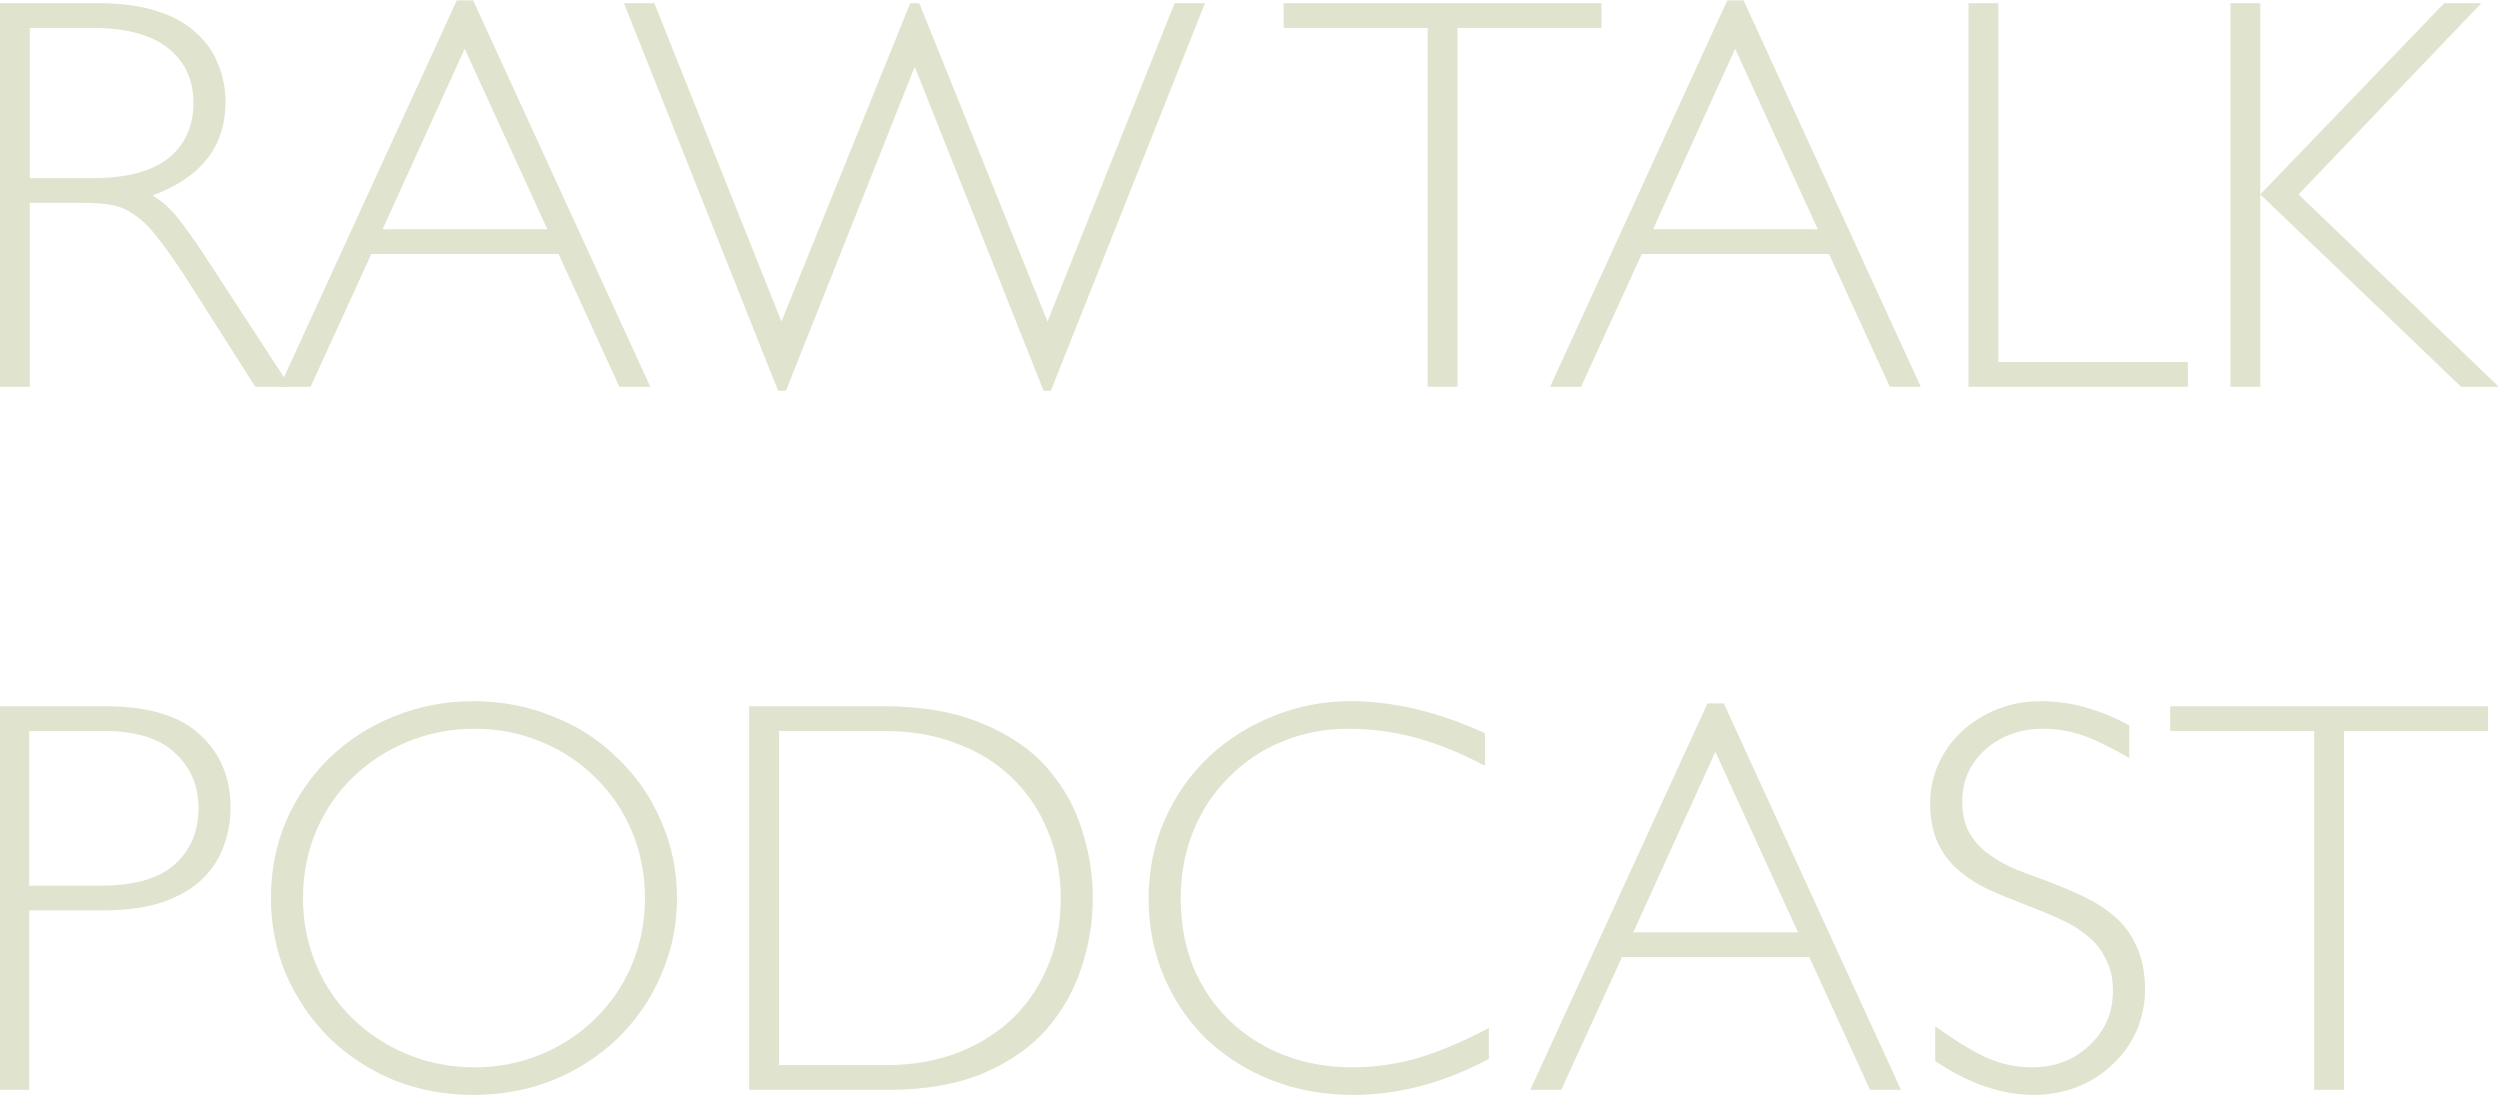 <?xml version="1.0" encoding="UTF-8" standalone="no"?>
<svg
   xmlns:dc="http://purl.org/dc/elements/1.1/"
   xmlns:cc="http://creativecommons.org/ns#"
   xmlns:rdf="http://www.w3.org/1999/02/22-rdf-syntax-ns#"
   xmlns:svg="http://www.w3.org/2000/svg"
   xmlns="http://www.w3.org/2000/svg"
   xmlns:sodipodi="http://sodipodi.sourceforge.net/DTD/sodipodi-0.dtd"
   xmlns:inkscape="http://www.inkscape.org/namespaces/inkscape"
   version="1.1"
   id="svg2"
   xml:space="preserve"
   width="284.4"
   height="124.55"
   viewBox="0 0 284.4 124.55"
   sodipodi:docname="logo-text-tight.svg"
   inkscape:version="0.92.4 (unknown)"><sodipodi:namedview
     pagecolor="#ffffff"
     bordercolor="#666666"
     borderopacity="1"
     objecttolerance="10"
     gridtolerance="10"
     guidetolerance="10"
     inkscape:pageopacity="0"
     inkscape:pageshadow="2"
     inkscape:window-width="1535"
     inkscape:window-height="876"
     id="namedview36"
     showgrid="false"
     fit-margin-top="0"
     fit-margin-left="0"
     fit-margin-right="0"
     fit-margin-bottom="0"
     inkscape:zoom="1.465"
     inkscape:cx="127.43832"
     inkscape:cy="42.166086"
     inkscape:window-x="65"
     inkscape:window-y="24"
     inkscape:window-maximized="1"
     inkscape:current-layer="g10" /><defs
     id="defs6"><clipPath
       clipPathUnits="userSpaceOnUse"
       id="clipPath20"><path
         d="M 0,126 H 459 V 0 H 0 Z"
         id="path18"
         inkscape:connector-curvature="0" /></clipPath><clipPath
       clipPathUnits="userSpaceOnUse"
       id="clipPath64"><path
         d="M 61,2 H 186 V 126 H 61 Z"
         id="path62"
         inkscape:connector-curvature="0" /></clipPath><clipPath
       clipPathUnits="userSpaceOnUse"
       id="clipPath80"><path
         d="M 0,126 H 459 V 0 H 0 Z"
         id="path78"
         inkscape:connector-curvature="0" /></clipPath><clipPath
       clipPathUnits="userSpaceOnUse"
       id="clipPath736"><path
         d="M 61,2 H 186 V 126 H 61 Z"
         id="path734"
         inkscape:connector-curvature="0" /></clipPath><clipPath
       clipPathUnits="userSpaceOnUse"
       id="clipPath760"><path
         d="M 0,126 H 459 V 0 H 0 Z"
         id="path758"
         inkscape:connector-curvature="0" /></clipPath><clipPath
       clipPathUnits="userSpaceOnUse"
       id="clipPath772"><path
         d="M 61,2 H 186 V 126 H 61 Z"
         id="path770"
         inkscape:connector-curvature="0" /></clipPath><clipPath
       clipPathUnits="userSpaceOnUse"
       id="clipPath796"><path
         d="M 0,126 H 459 V 0 H 0 Z"
         id="path794"
         inkscape:connector-curvature="0" /></clipPath></defs><g
     id="g10"
     transform="matrix(1.333,0,0,-1.333,-276.992,146.268)"><g
   id="text4370"
   style="font-style:normal;font-variant:normal;font-weight:300;font-stretch:normal;font-size:48px;font-family:GillSans-Light;-inkscape-font-specification:'GillSans-Light, Light';font-variant-ligatures:normal;font-variant-caps:normal;font-variant-numeric:normal;font-feature-settings:normal;text-align:start;writing-mode:lr-tb;text-anchor:start;fill:#e0e3ce;fill-opacity:1;fill-rule:nonzero;stroke:none"
   transform="scale(1,-1)"
   aria-label="RAW TALKPODCAST"><g
     id="g857"><path
       d="m 207.792,-109.457 v 32.736 h 2.544 v -15.696 h 4.416 q 1.632,0 2.64,0.192 1.008,0.192 1.92,0.864 0.96,0.624 2.016,2.016 1.056,1.344 2.544,3.648 l 5.712,8.976 h 2.976 l -7.392,-11.328 q -1.392,-2.112 -2.352,-3.264 -0.96,-1.152 -2.016,-1.728 6.24,-2.304 6.24,-7.968 0,-1.728 -0.624,-3.216 -0.576,-1.536 -1.872,-2.688 -1.248,-1.2 -3.36,-1.872 -2.112,-0.672 -4.992,-0.672 z m 2.544,2.112 h 5.328 q 4.32,0 6.48,1.728 2.16,1.728 2.16,4.656 0,3.024 -2.16,4.752 -2.16,1.68 -6.384,1.68 h -5.424 z"
       id="path853"
       inkscape:connector-curvature="0" /><path
       d="m 248.173,-109.697 h -1.392 l -15.12,32.976 h 2.64 l 5.184,-11.328 h 15.984 l 5.184,11.328 h 2.64 z m 6.336,19.536 h -14.064 l 7.008,-15.408 z"
       id="path855"
       inkscape:connector-curvature="0" /><path
       d="m 285.862,-104.033 10.992,27.648 h 0.624 l 13.152,-33.072 h -2.592 l -10.848,27.168 -10.944,-27.168 h -0.768 l -10.992,27.168 -10.848,-27.168 h -2.592 l 13.152,33.072 h 0.672 z"
       id="path857"
       inkscape:connector-curvature="0" /><path
       d="m 344.468,-109.457 h -27.12 v 2.112 h 12.288 v 30.624 h 2.544 V -107.345 h 12.288 z"
       id="path859"
       inkscape:connector-curvature="0" /><path
       d="m 356.595,-109.697 h -1.392 l -15.12,32.976 h 2.64 l 5.184,-11.328 h 15.984 l 5.184,11.328 h 2.64 z m 6.336,19.536 h -14.064 l 7.008,-15.408 z"
       id="path861"
       inkscape:connector-curvature="0" /><path
       d="m 378.336,-109.457 h -2.544 v 32.736 h 18.72 v -2.112 h -16.176 z"
       id="path863"
       inkscape:connector-curvature="0" /><path
       d="m 419.556,-109.457 h -3.168 l -15.696,16.32 V -109.457 h -2.544 v 32.736 h 2.544 v -16.416 l 17.136,16.416 h 3.216 l -17.088,-16.416 z"
       id="path865"
       inkscape:connector-curvature="0" /><path
       d="m 207.744,-49.457 v 32.736 h 2.544 v -15.312 h 6.24 q 3.072,0 5.184,-0.72 2.16,-0.768 3.408,-2.016 1.248,-1.248 1.776,-2.784 0.576,-1.584 0.576,-3.264 0,-3.84 -2.64,-6.24 -2.592,-2.4 -8.064,-2.4 z m 2.544,2.112 h 6.384 q 4.08,0 6.048,1.872 2.016,1.824 2.016,4.704 0,2.976 -2.016,4.8 -2.016,1.824 -6.336,1.824 h -6.096 z"
       id="path867"
       inkscape:connector-curvature="0" /><path
       d="m 265.573,-33.089 q 0,-3.456 -1.344,-6.528 -1.296,-3.072 -3.696,-5.376 -2.352,-2.352 -5.568,-3.6 -3.168,-1.296 -6.768,-1.296 -3.6,0 -6.768,1.296 -3.12,1.248 -5.52,3.552 -2.352,2.304 -3.696,5.376 -1.296,3.072 -1.296,6.576 0,3.456 1.296,6.528 1.344,3.072 3.696,5.424 2.4,2.304 5.52,3.6 3.168,1.248 6.768,1.248 3.6,0 6.768,-1.248 3.168,-1.296 5.568,-3.6 2.4,-2.352 3.696,-5.424 1.344,-3.072 1.344,-6.528 z m -2.736,0 q 0,3.024 -1.104,5.664 -1.104,2.64 -3.12,4.608 -1.968,1.968 -4.656,3.072 -2.64,1.104 -5.664,1.104 -3.024,0 -5.712,-1.104 -2.688,-1.104 -4.704,-3.072 -2.016,-1.968 -3.12,-4.608 -1.104,-2.688 -1.104,-5.664 0,-3.024 1.104,-5.664 1.104,-2.64 3.12,-4.608 2.016,-1.968 4.704,-3.072 2.688,-1.104 5.712,-1.104 3.024,0 5.664,1.104 2.688,1.104 4.656,3.072 2.016,1.968 3.12,4.608 1.104,2.64 1.104,5.664 z"
       id="path869"
       inkscape:connector-curvature="0" /><path
       d="m 271.729,-49.457 v 32.736 h 11.904 q 4.656,0 8.016,-1.392 3.408,-1.44 5.472,-3.792 2.064,-2.4 2.976,-5.28 0.96,-2.88 0.96,-5.904 0,-2.928 -0.912,-5.76 -0.864,-2.88 -2.928,-5.28 -2.064,-2.4 -5.568,-3.84 -3.504,-1.488 -8.448,-1.488 z m 2.544,2.112 h 9.072 q 3.312,0 6.048,1.056 2.784,1.008 4.752,2.928 2.016,1.92 3.072,4.56 1.104,2.592 1.104,5.712 0,3.36 -1.2,6.048 -1.152,2.64 -3.216,4.512 -2.064,1.824 -4.752,2.784 -2.688,0.912 -5.664,0.912 h -9.216 z"
       id="path871"
       inkscape:connector-curvature="0" /><path
       d="m 334.525,-47.153 q -5.952,-2.736 -11.52,-2.736 -3.36,0 -6.48,1.248 -3.072,1.2 -5.52,3.456 -2.4,2.256 -3.792,5.376 -1.392,3.12 -1.392,6.768 0,3.552 1.296,6.624 1.296,3.072 3.648,5.376 2.4,2.256 5.568,3.504 3.216,1.248 6.912,1.248 5.856,0 11.616,-3.072 v -2.64 q -3.36,1.776 -6.144,2.592 -2.736,0.768 -5.52,0.768 -3.168,0 -5.856,-1.056 -2.688,-1.056 -4.656,-2.976 -1.968,-1.92 -3.072,-4.56 -1.056,-2.688 -1.056,-5.808 0,-3.072 1.056,-5.712 1.056,-2.64 3.024,-4.608 1.968,-2.016 4.56,-3.072 2.64,-1.104 5.664,-1.104 2.928,0 5.76,0.768 2.832,0.768 5.904,2.4 z"
       id="path873"
       inkscape:connector-curvature="0" /><path
       d="m 354.907,-49.697 h -1.392 l -15.12,32.976 h 2.64 l 5.184,-11.328 h 15.984 l 5.184,11.328 h 2.64 z m 6.336,19.536 h -14.064 l 7.008,-15.408 z"
       id="path875"
       inkscape:connector-curvature="0" /><path
       d="m 389.512,-47.825 q -3.792,-2.064 -7.584,-2.064 -1.92,0 -3.648,0.672 -1.68,0.672 -3.024,1.872 -1.296,1.2 -2.016,2.784 -0.72,1.584 -0.72,3.36 0,2.016 0.672,3.456 0.672,1.392 1.824,2.352 1.152,0.96 2.4,1.536 1.248,0.576 3.36,1.392 1.776,0.672 2.976,1.248 1.2,0.528 2.16,1.344 1.008,0.768 1.584,1.968 0.624,1.152 0.624,2.736 0,2.784 -2.016,4.656 -1.968,1.872 -4.896,1.872 -1.92,0 -3.744,-0.768 -1.776,-0.768 -4.512,-2.736 v 2.976 q 4.32,2.88 8.4,2.88 1.968,0 3.696,-0.672 1.728,-0.672 3.024,-1.92 1.344,-1.248 2.064,-2.88 0.72,-1.68 0.72,-3.504 0,-2.16 -0.72,-3.696 -0.72,-1.584 -1.92,-2.592 -1.2,-1.008 -2.544,-1.632 -1.296,-0.624 -3.408,-1.44 -1.776,-0.624 -2.88,-1.104 -1.104,-0.528 -2.064,-1.248 -0.96,-0.768 -1.536,-1.824 -0.528,-1.056 -0.528,-2.496 0,-2.688 1.968,-4.464 2.016,-1.776 4.944,-1.776 1.68,0 3.264,0.528 1.584,0.528 4.08,1.968 z"
       id="path877"
       inkscape:connector-curvature="0" /><path
       d="m 420.125,-49.457 h -27.12 v 2.112 h 12.288 v 30.624 h 2.544 v -30.624 h 12.288 z"
       id="path879"
       inkscape:connector-curvature="0" /></g></g>

</g></svg>
